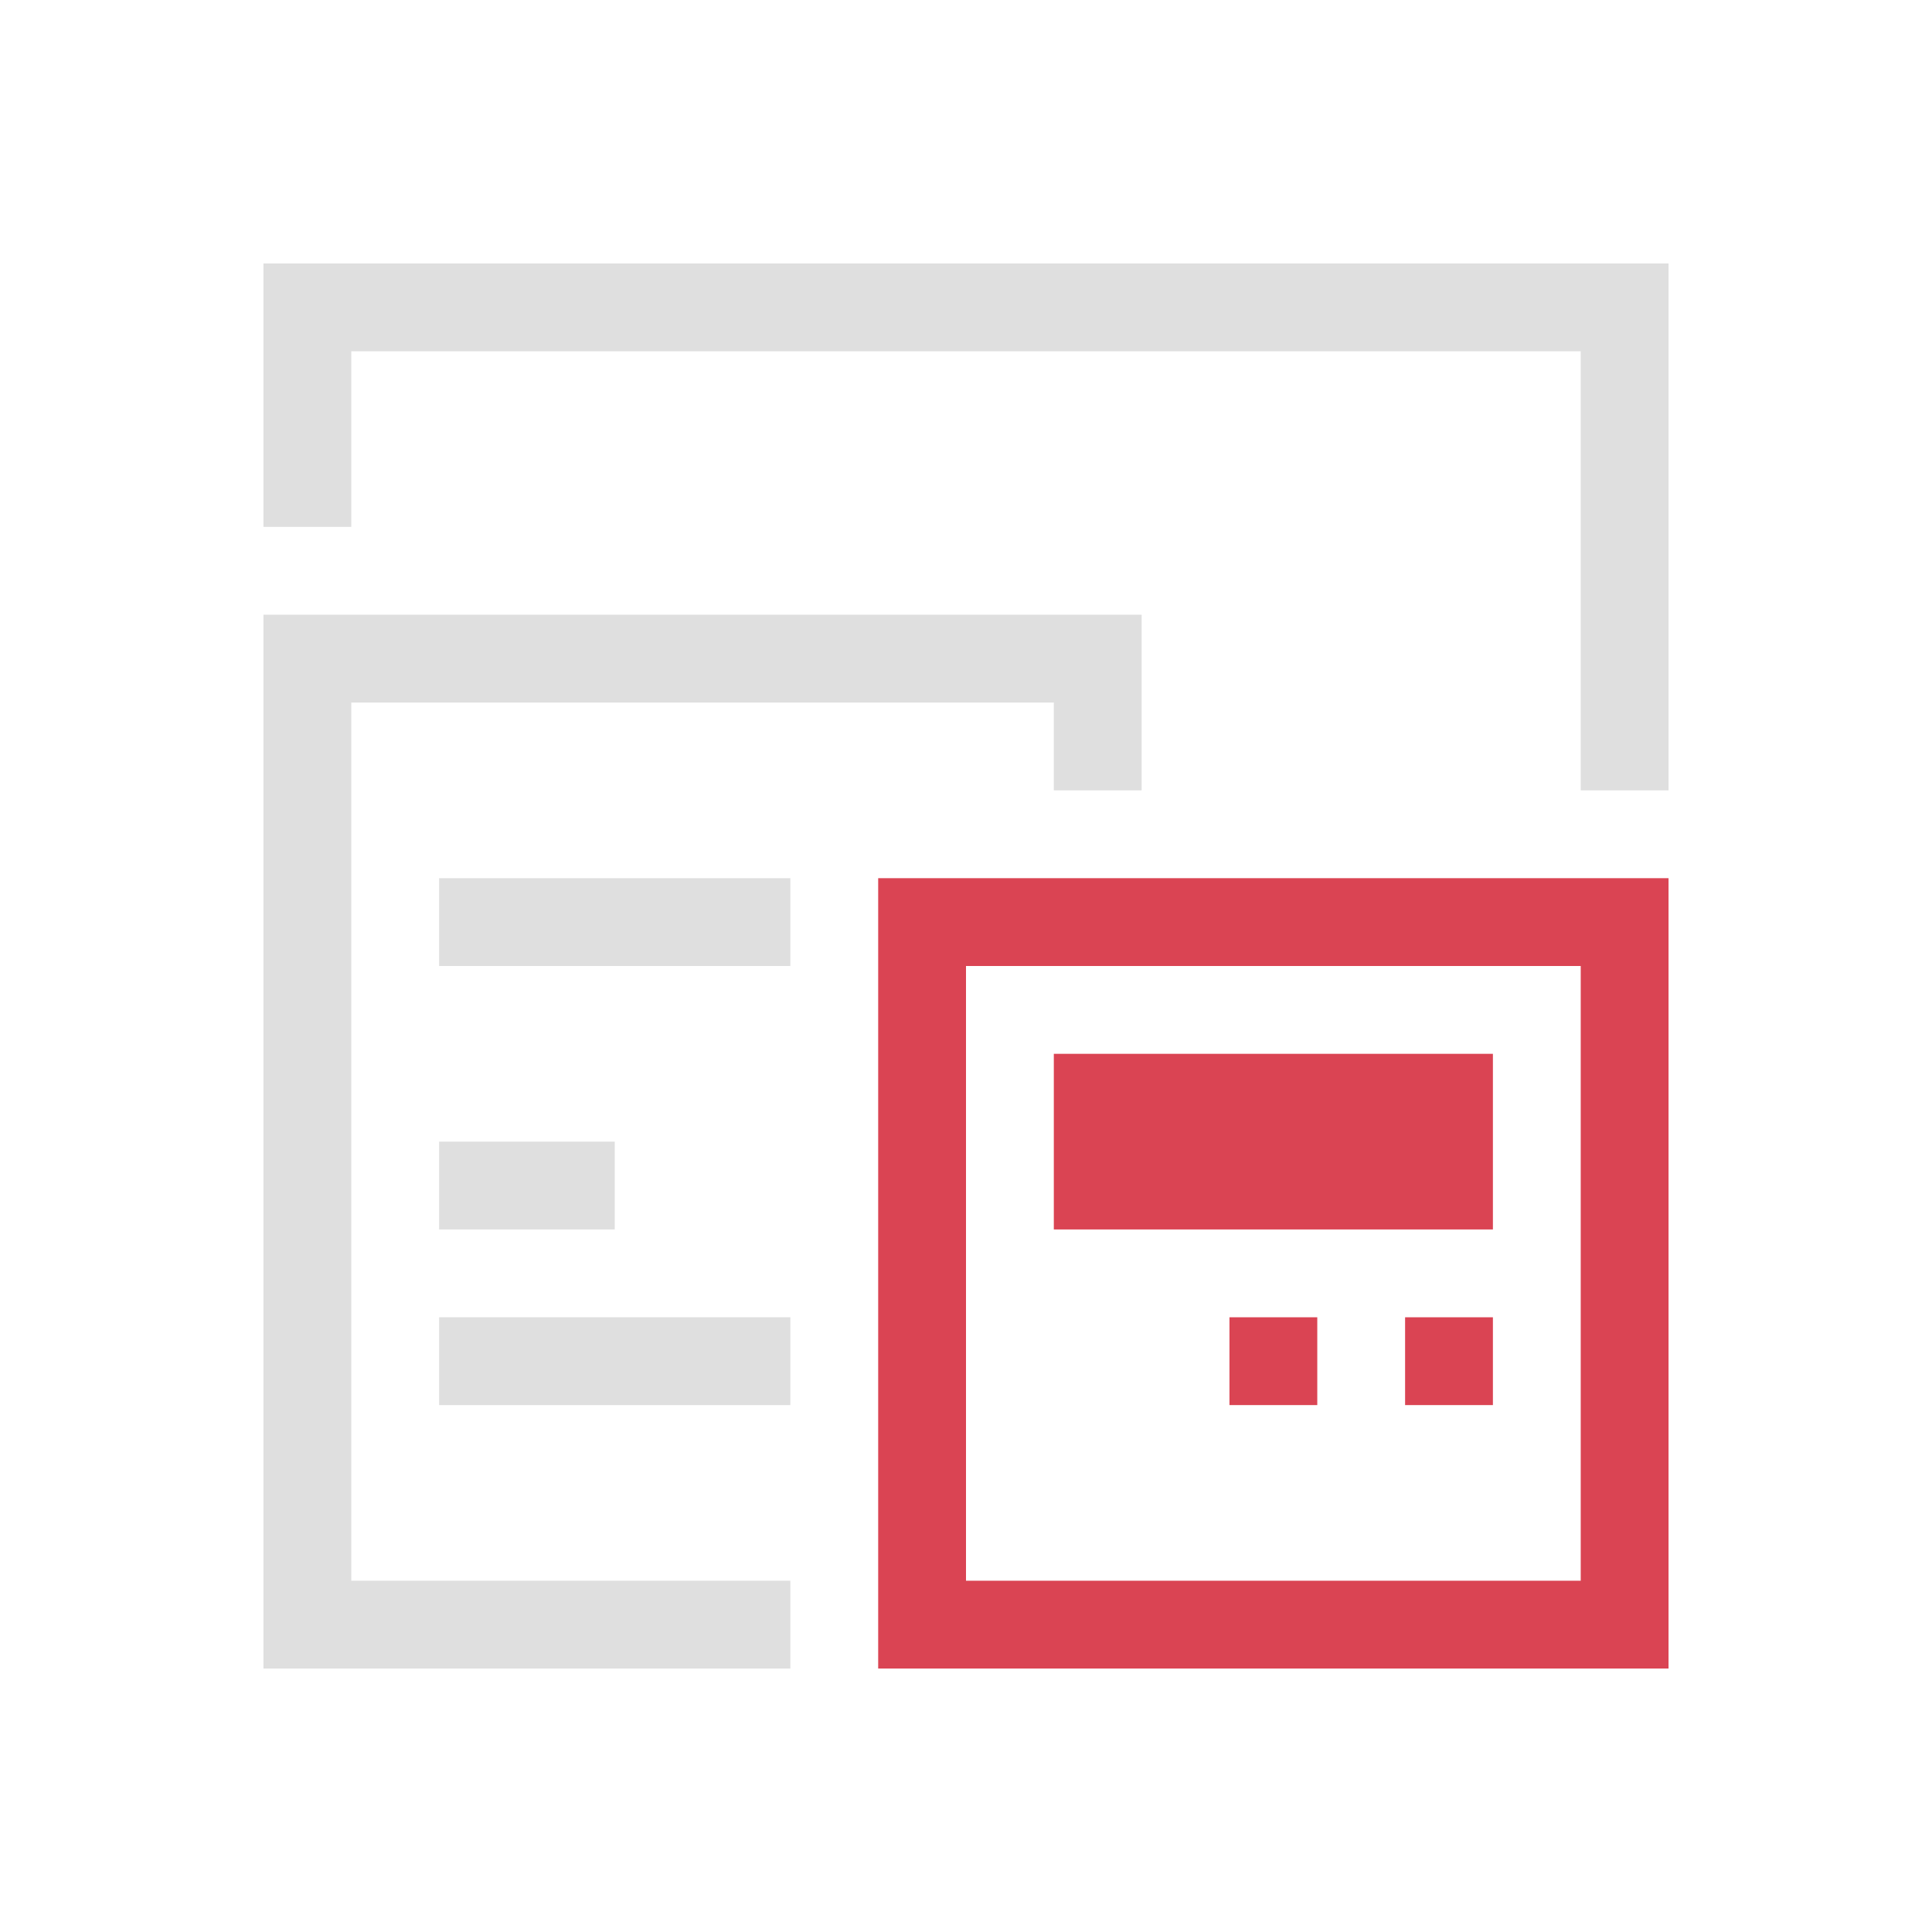 <svg xmlns="http://www.w3.org/2000/svg" viewBox="0 0 22 22">
  <defs id="defs3051">
    <style type="text/css" id="current-color-scheme">
      .ColorScheme-Text {
        color:#dfdfdf;
      }
      .ColorScheme-Highlight {
        color:#3daee9;
      }
      </style>
  </defs>
 <path 
     style="fill:currentColor;fill-opacity:1;stroke:none" 
     d="M 3 3 L 3 4 L 3 6 L 4 6 L 4 4 L 18 4 L 18 9 L 19 9 L 19 3 L 3 3 z M 3 7 L 3 8 L 3 19 L 4 19 L 9 19 L 9 18 L 4 18 L 4 8 L 12 8 L 12 9 L 13 9 L 13 7 L 3 7 z M 5 10 L 5 11 L 9 11 L 9 10 L 5 10 z M 5 13 L 5 14 L 7 14 L 7 13 L 5 13 z M 5 15 L 5 16 L 9 16 L 9 15 L 5 15 z "
     class="ColorScheme-Text"
     />
 <path 
     style="fill:#da4453;fill-opacity:1;stroke:none" 
     d="M 10 10 L 10 11 L 10 19 L 11 19 L 18 19 L 19 19 L 19 11 L 19 10 L 10 10 z M 11 11 L 18 11 L 18 18 L 11 18 L 11 11 z M 12 12 L 12 14 L 17 14 L 17 12 L 12 12 z M 14 15 L 14 16 L 15 16 L 15 15 L 14 15 z M 16 15 L 16 16 L 17 16 L 17 15 L 16 15 z "
     />
</svg>
